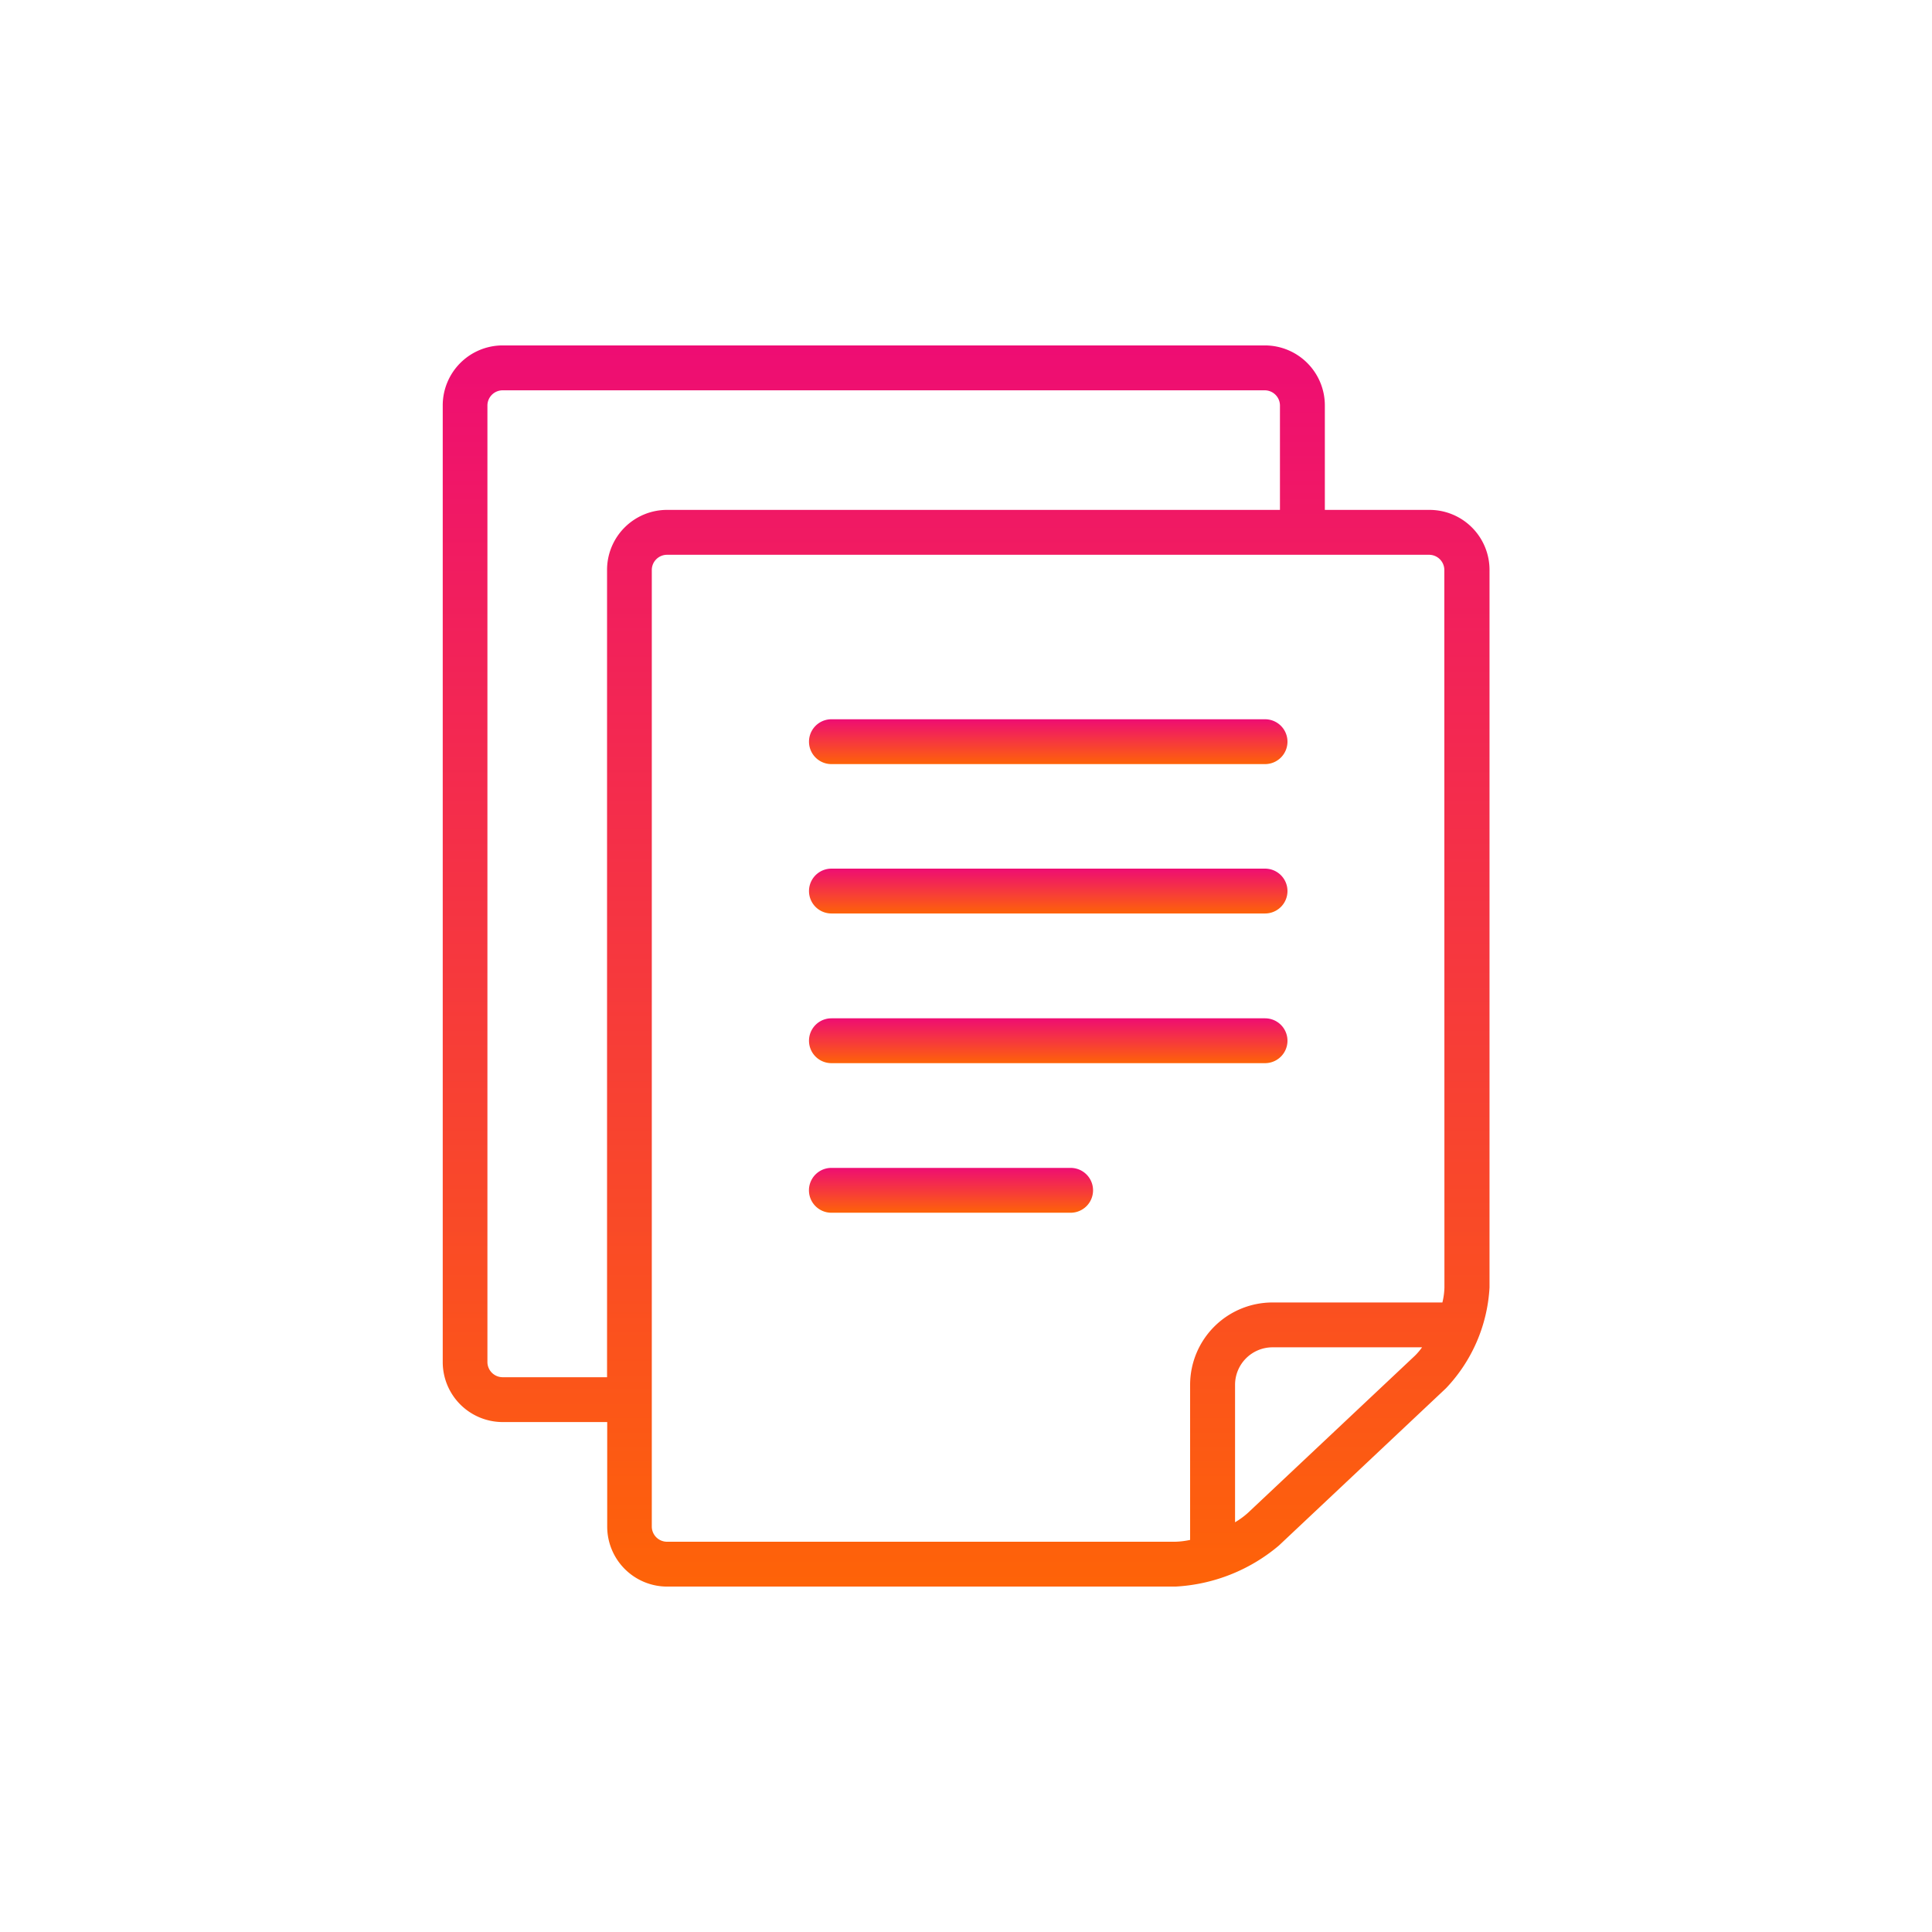 <svg xmlns="http://www.w3.org/2000/svg" xmlns:xlink="http://www.w3.org/1999/xlink" width="38" height="38" viewBox="0 0 38 38">
  <defs>
    <linearGradient id="linear-gradient1" x1="0.5" x2="0.5" y2="1" gradientUnits="objectBoundingBox">
      <stop offset="0" stop-color="#ee0d73"/>
      <stop offset="1" stop-color="#fe6308"/>
    </linearGradient>
  </defs>
  <g id="Group_4048" data-name="Group 4048" transform="translate(-897 -996)">
    <rect id="Rectangle_24601" data-name="Rectangle 2460" width="38" height="38" transform="translate(897 996)" fill="none"/>
    <g id="file" transform="translate(865.608 1002.794)">
      <g id="Group_4039" data-name="Group 4039" transform="translate(40.097)">
        <g id="Group_4038" data-name="Group 4038">
          <path id="Path_161831" data-name="Path 161831" d="M59.509,3.235H57.45V1.177A1.18,1.18,0,0,0,56.274,0h-15A1.18,1.18,0,0,0,40.1,1.177V20a1.18,1.18,0,0,0,1.176,1.176h2.059v2.059a1.18,1.18,0,0,0,1.177,1.177h10a3.433,3.433,0,0,0,2.033-.806l3.287-3.094a3.124,3.124,0,0,0,.857-1.983V4.412A1.18,1.18,0,0,0,59.509,3.235ZM43.332,4.412V20.294H41.273A.3.3,0,0,1,40.979,20V1.177a.3.3,0,0,1,.294-.294h15a.3.3,0,0,1,.294.294V3.235H44.509A1.18,1.18,0,0,0,43.332,4.412ZM59.223,19.87l-3.287,3.093a1.561,1.561,0,0,1-.252.184V20.441a.738.738,0,0,1,.735-.735h2.943A1.236,1.236,0,0,1,59.223,19.87Zm.579-1.34a1.372,1.372,0,0,1-.04.294H56.42A1.621,1.621,0,0,0,54.8,20.441v3.053a1.538,1.538,0,0,1-.294.036h-10a.3.3,0,0,1-.294-.294V4.412a.3.3,0,0,1,.294-.294h15a.3.3,0,0,1,.294.294Z" transform="translate(-40.097)" fill="url(#linear-gradient1)"/>
        </g>
      </g>
      <g id="Group_40411" data-name="Group 4041" transform="translate(47.303 7.353)">
        <g id="Group_40401" data-name="Group 4040">
          <path id="Path_1618411" data-name="Path 1618411" d="M200.206,154.216h-8.529a.441.441,0,1,0,0,.882h8.529a.441.441,0,0,0,0-.882Z" transform="translate(-191.235 -154.216)" fill="url(#linear-gradient1)"/>
        </g>
      </g>
      <g id="Group_40431" data-name="Group 4043" transform="translate(47.303 13.235)">
        <g id="Group_40421" data-name="Group 4042">
          <path id="Path_161851" data-name="Path 161851" d="M200.206,277.59h-8.529a.441.441,0,1,0,0,.882h8.529a.441.441,0,0,0,0-.882Z" transform="translate(-191.235 -277.59)" fill="url(#linear-gradient1)"/>
        </g>
      </g>
      <g id="Group_40451" data-name="Group 4045" transform="translate(47.303 16.177)">
        <g id="Group_40441" data-name="Group 4044">
          <path id="Path_161861" data-name="Path 161861" d="M196.383,339.277h-4.706a.441.441,0,1,0,0,.882h4.706a.441.441,0,0,0,0-.882Z" transform="translate(-191.236 -339.277)" fill="url(#linear-gradient1)"/>
        </g>
      </g>
      <g id="Group_40471" data-name="Group 4047" transform="translate(47.303 10.294)">
        <g id="Group_40461" data-name="Group 4046">
          <path id="Path_161871" data-name="Path 161871" d="M200.206,215.9h-8.529a.441.441,0,1,0,0,.882h8.529a.441.441,0,0,0,0-.882Z" transform="translate(-191.235 -215.903)" fill="url(#linear-gradient1)"/>
        </g>
      </g>
    </g>
  </g>
</svg>
